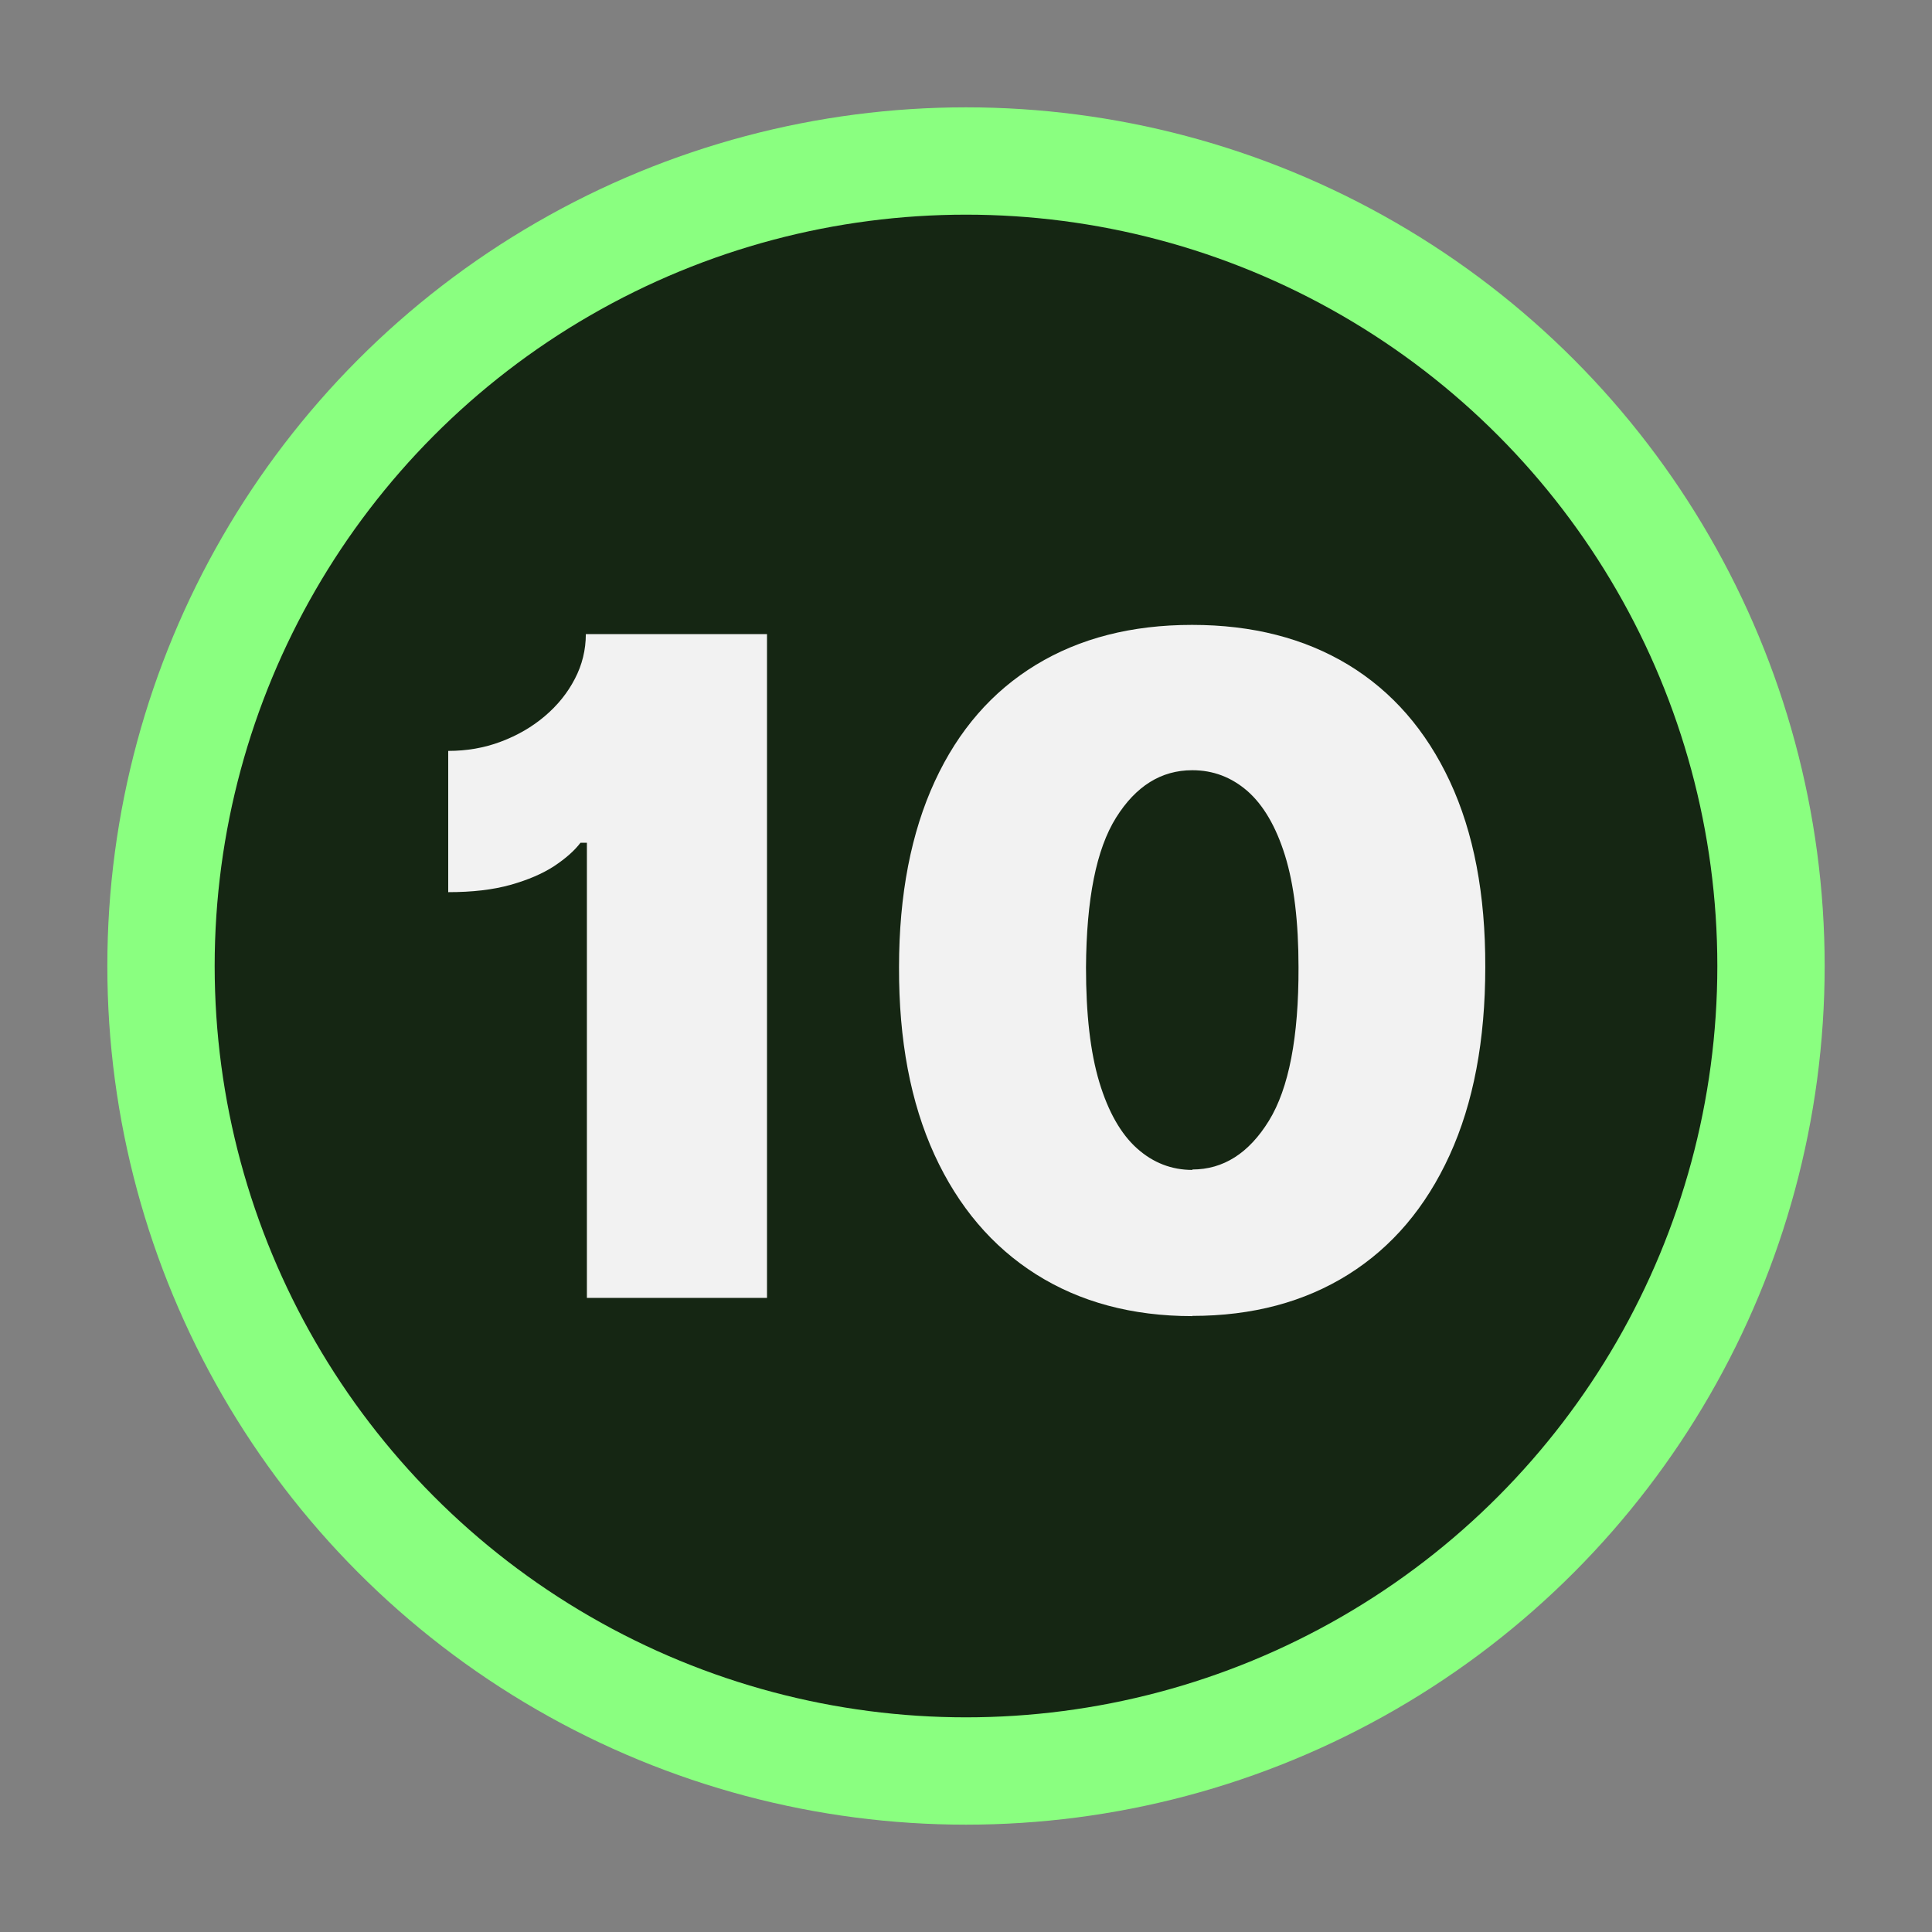 <?xml version="1.0" encoding="UTF-8"?>
<svg id="Layer_2" data-name="Layer 2" xmlns="http://www.w3.org/2000/svg" viewBox="0 0 90 90">
  <rect x="0" y="0" width="90" height="90" fill="#808080" stroke="none"/>
  <defs>
    <style>
      .cls-1 {
        fill: none;
      }

      .cls-1, .cls-2, .cls-3, .cls-4 {
        stroke-width: 0px;
      }

      .cls-2 {
        fill: #8aff80;
      }

      .cls-3 {
        fill: #f2f2f2;
      }

      .cls-4 {
        opacity: .85;
      }
    </style>
  </defs>
  <g id="Layer_1-2" data-name="Layer 1">
    <g>
      <circle class="cls-2" cx="45" cy="45" r="40"/>
      <circle class="cls-4" cx="45" cy="45" r="35"/>
      <rect class="cls-1" width="90" height="90"/>
      <g>
        <path class="cls-3" d="m35.73,29.54v30.92h-8.39v-21.2h-.3c-.28.37-.69.73-1.23,1.09-.54.35-1.21.64-2.03.87s-1.78.34-2.9.34v-6.58c.87,0,1.68-.14,2.45-.43.77-.29,1.45-.68,2.05-1.19.59-.5,1.06-1.08,1.4-1.74.34-.65.51-1.35.51-2.08h8.46Z"/>
        <path class="cls-3" d="m55.54,61.31c-2.81,0-5.24-.66-7.28-1.95-2.04-1.29-3.62-3.15-4.73-5.57-1.11-2.43-1.66-5.33-1.65-8.73,0-3.4.57-6.29,1.67-8.67,1.1-2.38,2.67-4.18,4.71-5.42,2.04-1.24,4.46-1.86,7.27-1.86s5.23.62,7.28,1.86c2.04,1.24,3.62,3.05,4.73,5.43,1.11,2.38,1.66,5.26,1.65,8.65,0,3.41-.55,6.33-1.66,8.76s-2.68,4.28-4.72,5.56c-2.04,1.28-4.46,1.93-7.27,1.93Zm0-6.83c1.45,0,2.64-.76,3.57-2.27.93-1.51,1.39-3.9,1.38-7.15,0-2.12-.21-3.86-.63-5.21s-1.01-2.35-1.75-3c-.75-.65-1.6-.97-2.57-.97-1.45,0-2.63.74-3.55,2.21s-1.38,3.79-1.4,6.98c0,2.17.2,3.94.62,5.34.42,1.39,1.01,2.42,1.76,3.09.75.67,1.61,1,2.58,1Z"/>
      </g>
    </g>
  </g>
</svg>